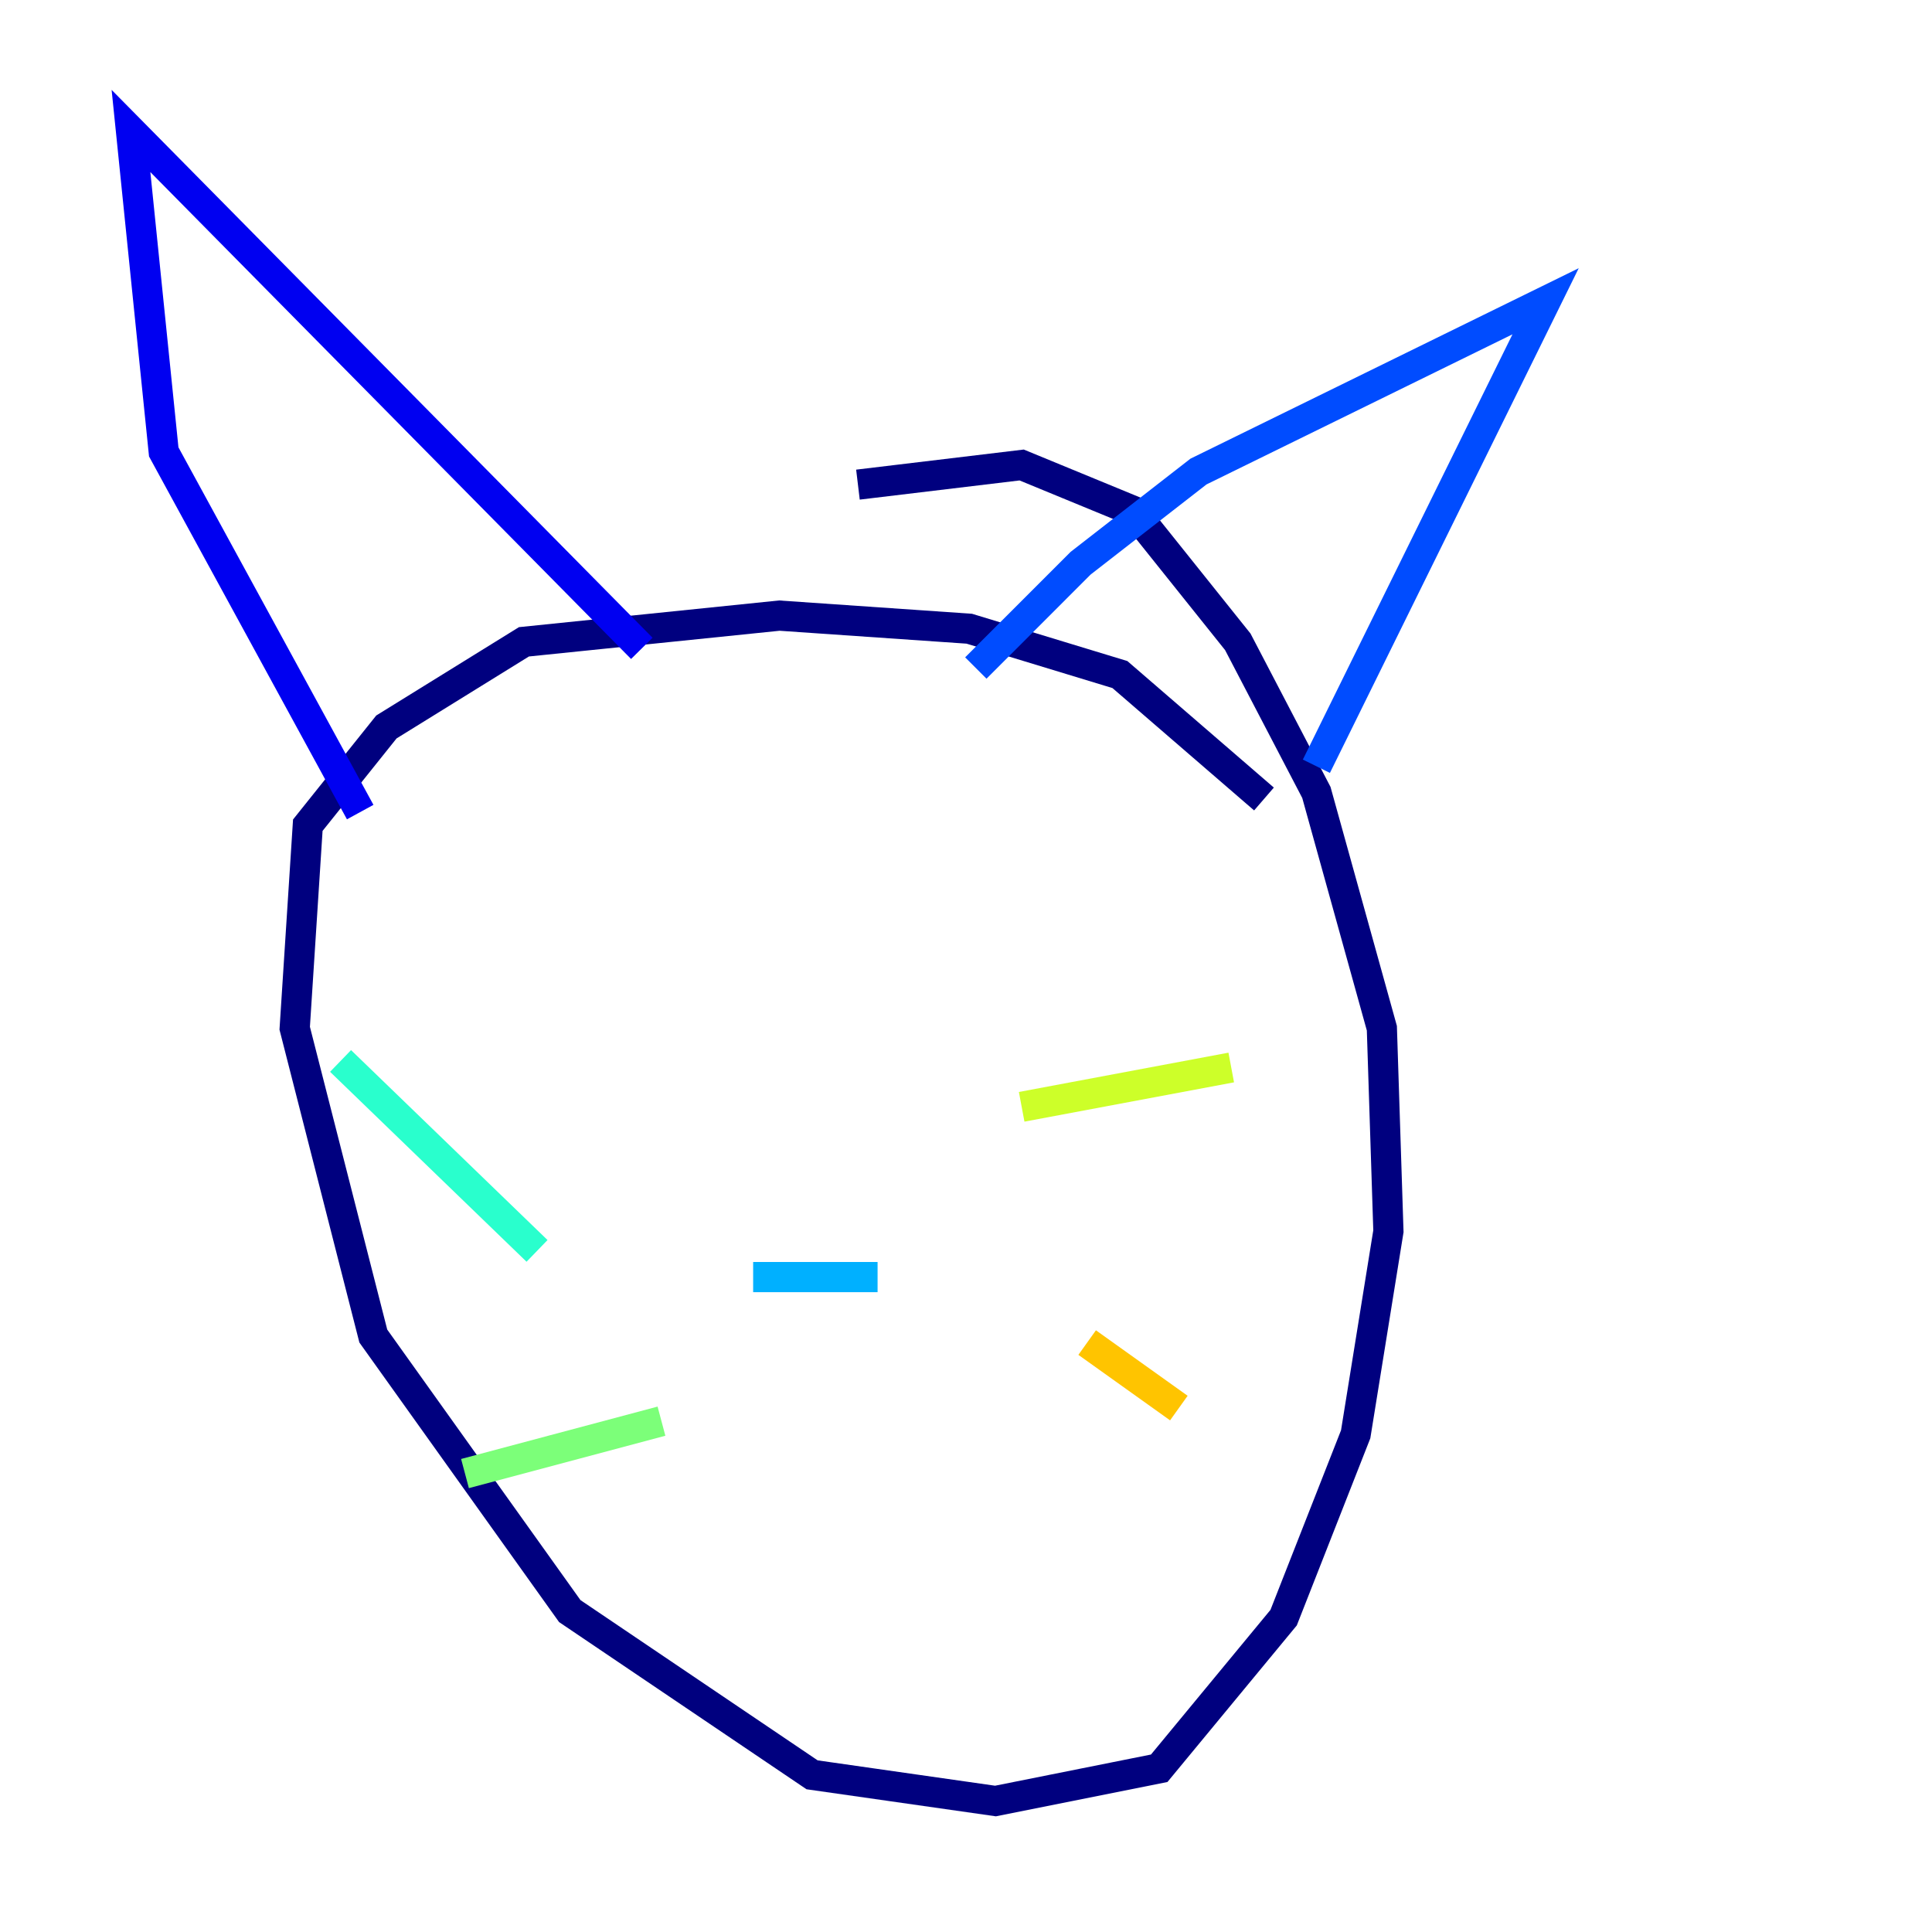 <?xml version="1.0" encoding="utf-8" ?>
<svg baseProfile="tiny" height="128" version="1.2" viewBox="0,0,128,128" width="128" xmlns="http://www.w3.org/2000/svg" xmlns:ev="http://www.w3.org/2001/xml-events" xmlns:xlink="http://www.w3.org/1999/xlink"><defs /><polyline fill="none" points="83.742,52.936 74.197,44.691 64.217,41.654 51.634,40.786 34.712,42.522 25.6,48.163 20.393,54.671 19.525,68.122 24.732,88.515 37.749,106.739 53.803,117.586 65.953,119.322 76.8,117.153 85.044,107.173 89.817,95.024 91.986,81.573 91.552,68.122 87.214,52.502 82.007,42.522 75.064,33.844 67.688,30.807 56.841,32.108" stroke="#00007f" stroke-width="2" /><polyline fill="none" points="23.864,53.803 10.848,29.939 8.678,8.678 42.522,42.956" stroke="#0000f1" stroke-width="2" /><polyline fill="none" points="64.651,44.258 71.593,37.315 79.403,31.241 102.4,19.959 87.214,50.766" stroke="#004cff" stroke-width="2" /><polyline fill="none" points="49.898,84.61 58.142,84.61" stroke="#00b0ff" stroke-width="2" /><polyline fill="none" points="22.563,70.291 35.58,82.875" stroke="#29ffcd" stroke-width="2" /><polyline fill="none" points="43.824,94.156 30.807,97.627" stroke="#7cff79" stroke-width="2" /><polyline fill="none" points="67.688,73.329 81.573,70.725" stroke="#cdff29" stroke-width="2" /><polyline fill="none" points="72.027,88.949 78.102,93.288" stroke="#ffc400" stroke-width="2" /><polyline fill="none" points="40.786,57.275 40.786,57.275" stroke="#ff6700" stroke-width="2" /><polyline fill="none" points="74.197,57.275 74.197,57.275" stroke="#f10700" stroke-width="2" /><polyline fill="none" points="50.766,59.444 50.766,59.444" stroke="#7f0000" stroke-width="2" /></svg>